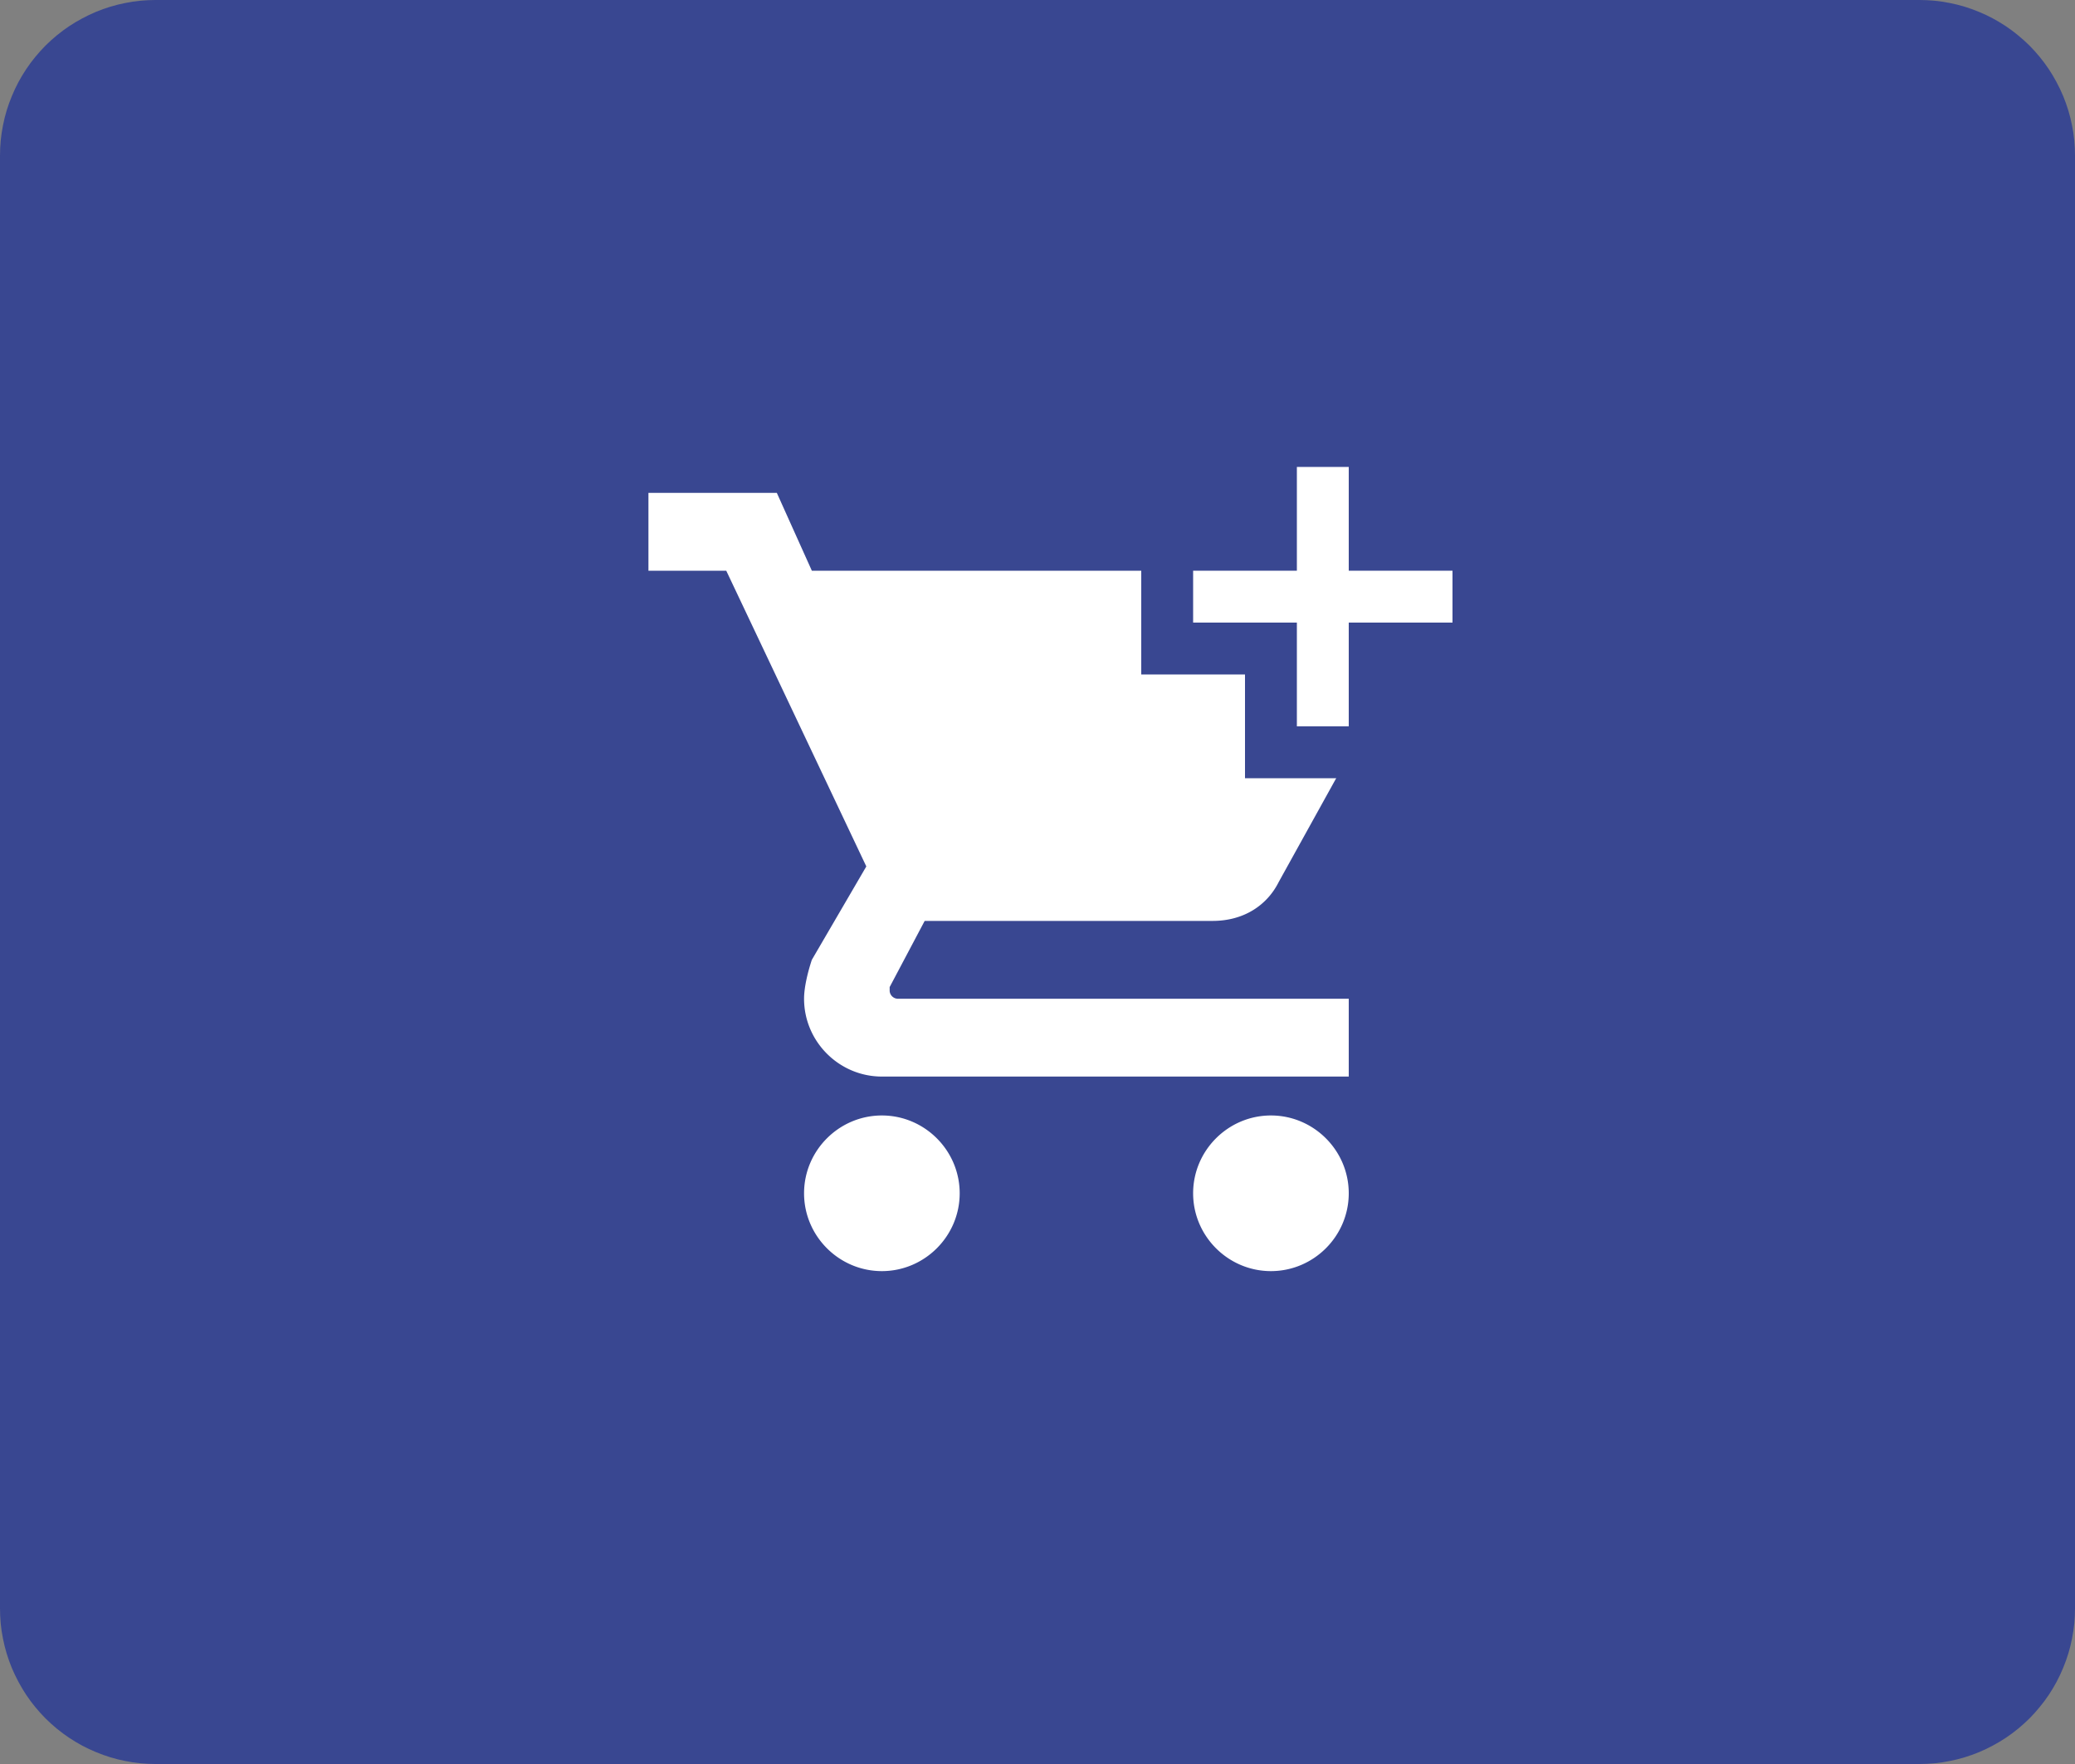 <svg width="40" height="34" xmlns:xlink="http://www.w3.org/1999/xlink" xmlns="http://www.w3.org/2000/svg"><rect width="100%" height="100%" fill="#808080" stroke="none"/><defs><path d="M3 0H2v2H0v1h2v2h1V3h2V2H3V0z" transform="translate(23 9)" id="a"/></defs><path d="M2.999 0h34.002q.147 0 .294.014.147.015.291.044.145.028.286.071.14.043.277.1.136.056.266.125.13.07.252.151.123.082.236.176.114.093.219.197.104.105.197.218.094.114.176.237.081.122.15.252.07.13.127.266.056.136.099.277.043.141.071.286.03.144.044.291.014.147.014.294v28.002q0 .147-.014.294-.015.147-.044.291-.028.145-.071.286-.043.14-.1.277-.056.136-.125.266-.07.13-.151.252-.082.123-.176.236-.093.114-.197.219-.105.104-.218.197-.114.094-.237.176-.122.081-.252.15-.13.07-.266.127-.136.056-.277.099-.141.043-.286.071-.144.03-.291.044-.147.014-.294.014H2.999q-.147 0-.294-.014-.147-.015-.291-.044-.145-.028-.286-.071-.14-.043-.277-.1-.136-.056-.266-.125-.13-.07-.252-.151-.123-.082-.237-.176-.113-.093-.218-.197-.104-.105-.197-.218-.094-.114-.176-.237-.081-.122-.15-.252-.07-.13-.127-.266-.056-.136-.099-.277-.043-.141-.071-.286-.03-.144-.044-.291Q0 31.148 0 31.001V2.999q0-.147.014-.294.015-.147.044-.291.028-.145.071-.286.043-.14.1-.277.056-.136.125-.266.07-.13.151-.252.082-.123.176-.237Q.774.983.878.878q.105-.104.218-.197.114-.094.237-.176.122-.081.252-.15.13-.07.266-.127.136-.056.277-.099.141-.043.286-.071.144-.03.291-.044Q2.852 0 2.999 0z" fill="#394791"/><path d="M11 8h18v18H11V8z" fill="none"/><path d="M12.5 9.5V11H14l2.7 5.7-1.05 1.8c-.075.225-.15.525-.15.75 0 .825.675 1.5 1.5 1.5h9v-1.5h-8.7a.161.161 0 0 1-.15-.15v-.075l.675-1.275h5.55c.6 0 1.05-.3 1.275-.75l2.7-4.875c.15-.15.15-.225.15-.375 0-.45-.3-.75-.75-.75h-11.1l-.675-1.5H12.5zm3 13.5c0-.825.675-1.5 1.5-1.5s1.5.675 1.5 1.5-.675 1.5-1.5 1.5-1.5-.675-1.5-1.5zm7.5 0c0-.825.675-1.5 1.5-1.5s1.5.675 1.5 1.5-.675 1.5-1.5 1.5S23 23.825 23 23z" fill="#FFF" fill-rule="evenodd"/><use xlink:href="#a" fill="none" stroke="#394791" stroke-width="2"/><use fill="#FFF" xlink:href="#a" fill-rule="evenodd"/></svg>